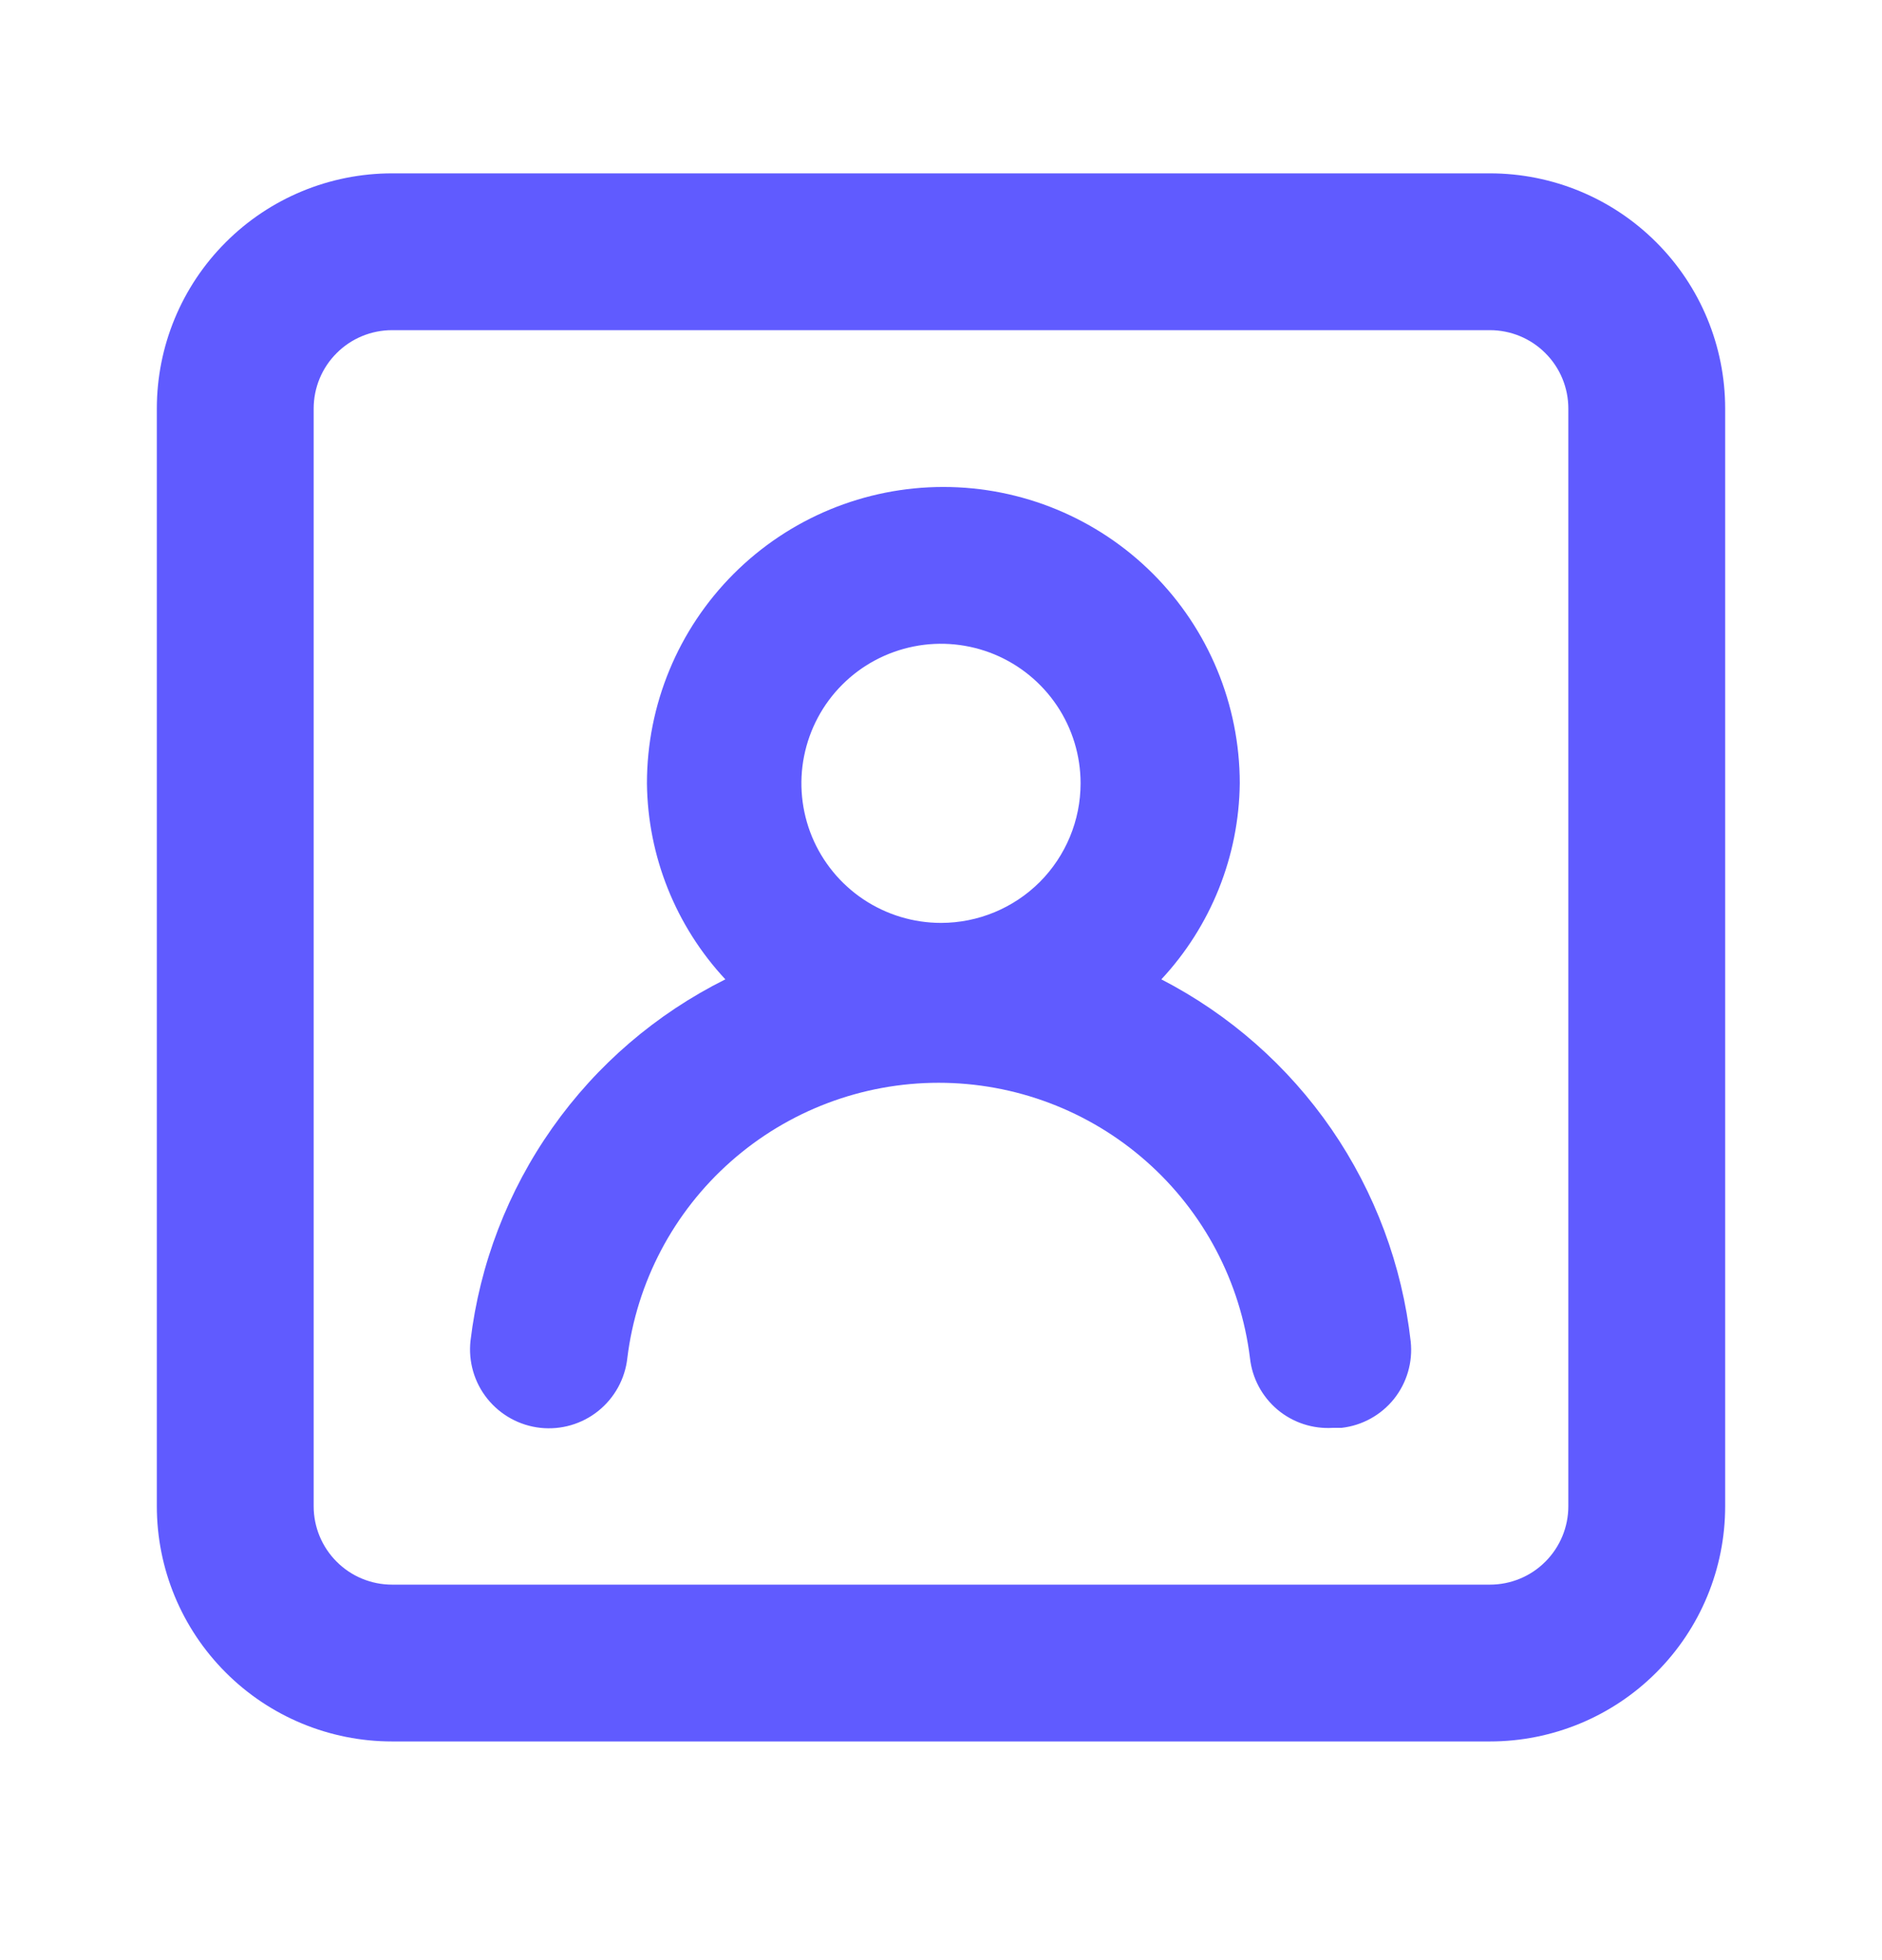 <svg width="24" height="25" viewBox="0 0 24 25" fill="none" xmlns="http://www.w3.org/2000/svg">
<path d="M14.81 12.491C15.443 11.811 15.8 10.92 15.81 9.991C15.81 8.988 15.412 8.027 14.703 7.318C13.994 6.609 13.033 6.211 12.03 6.211C11.027 6.211 10.066 6.609 9.357 7.318C8.648 8.027 8.25 8.988 8.25 9.991C8.26 10.92 8.617 11.811 9.25 12.491C8.369 12.93 7.61 13.581 7.043 14.386C6.476 15.19 6.117 16.123 6 17.101C5.971 17.366 6.048 17.632 6.215 17.84C6.382 18.048 6.625 18.182 6.89 18.211C7.155 18.24 7.421 18.163 7.629 17.996C7.837 17.829 7.971 17.586 8 17.321C8.119 16.352 8.589 15.46 9.32 14.814C10.051 14.167 10.994 13.81 11.97 13.81C12.946 13.81 13.889 14.167 14.62 14.814C15.351 15.46 15.821 16.352 15.94 17.321C15.968 17.577 16.094 17.813 16.291 17.979C16.489 18.145 16.743 18.228 17 18.211H17.11C17.372 18.181 17.612 18.048 17.777 17.842C17.941 17.636 18.018 17.373 17.99 17.111C17.881 16.139 17.534 15.208 16.98 14.402C16.425 13.596 15.68 12.94 14.81 12.491ZM12 11.771C11.648 11.771 11.304 11.666 11.011 11.471C10.718 11.275 10.49 10.997 10.355 10.672C10.221 10.347 10.185 9.989 10.254 9.644C10.323 9.298 10.492 8.981 10.741 8.732C10.99 8.483 11.307 8.314 11.653 8.245C11.998 8.176 12.356 8.212 12.681 8.346C13.006 8.481 13.284 8.709 13.48 9.002C13.676 9.295 13.78 9.639 13.78 9.991C13.78 10.463 13.592 10.916 13.259 11.25C12.925 11.583 12.472 11.771 12 11.771ZM19 2.211H5C4.204 2.211 3.441 2.527 2.879 3.09C2.316 3.652 2 4.415 2 5.211V19.211C2 20.007 2.316 20.77 2.879 21.332C3.441 21.895 4.204 22.211 5 22.211H19C19.796 22.211 20.559 21.895 21.121 21.332C21.684 20.77 22 20.007 22 19.211V5.211C22 4.415 21.684 3.652 21.121 3.09C20.559 2.527 19.796 2.211 19 2.211ZM20 19.211C20 19.476 19.895 19.73 19.707 19.918C19.52 20.106 19.265 20.211 19 20.211H5C4.735 20.211 4.48 20.106 4.293 19.918C4.105 19.73 4 19.476 4 19.211V5.211C4 4.946 4.105 4.691 4.293 4.504C4.48 4.316 4.735 4.211 5 4.211H19C19.265 4.211 19.52 4.316 19.707 4.504C19.895 4.691 20 4.946 20 5.211V19.211Z" fill="#605BFF"/>
</svg>
